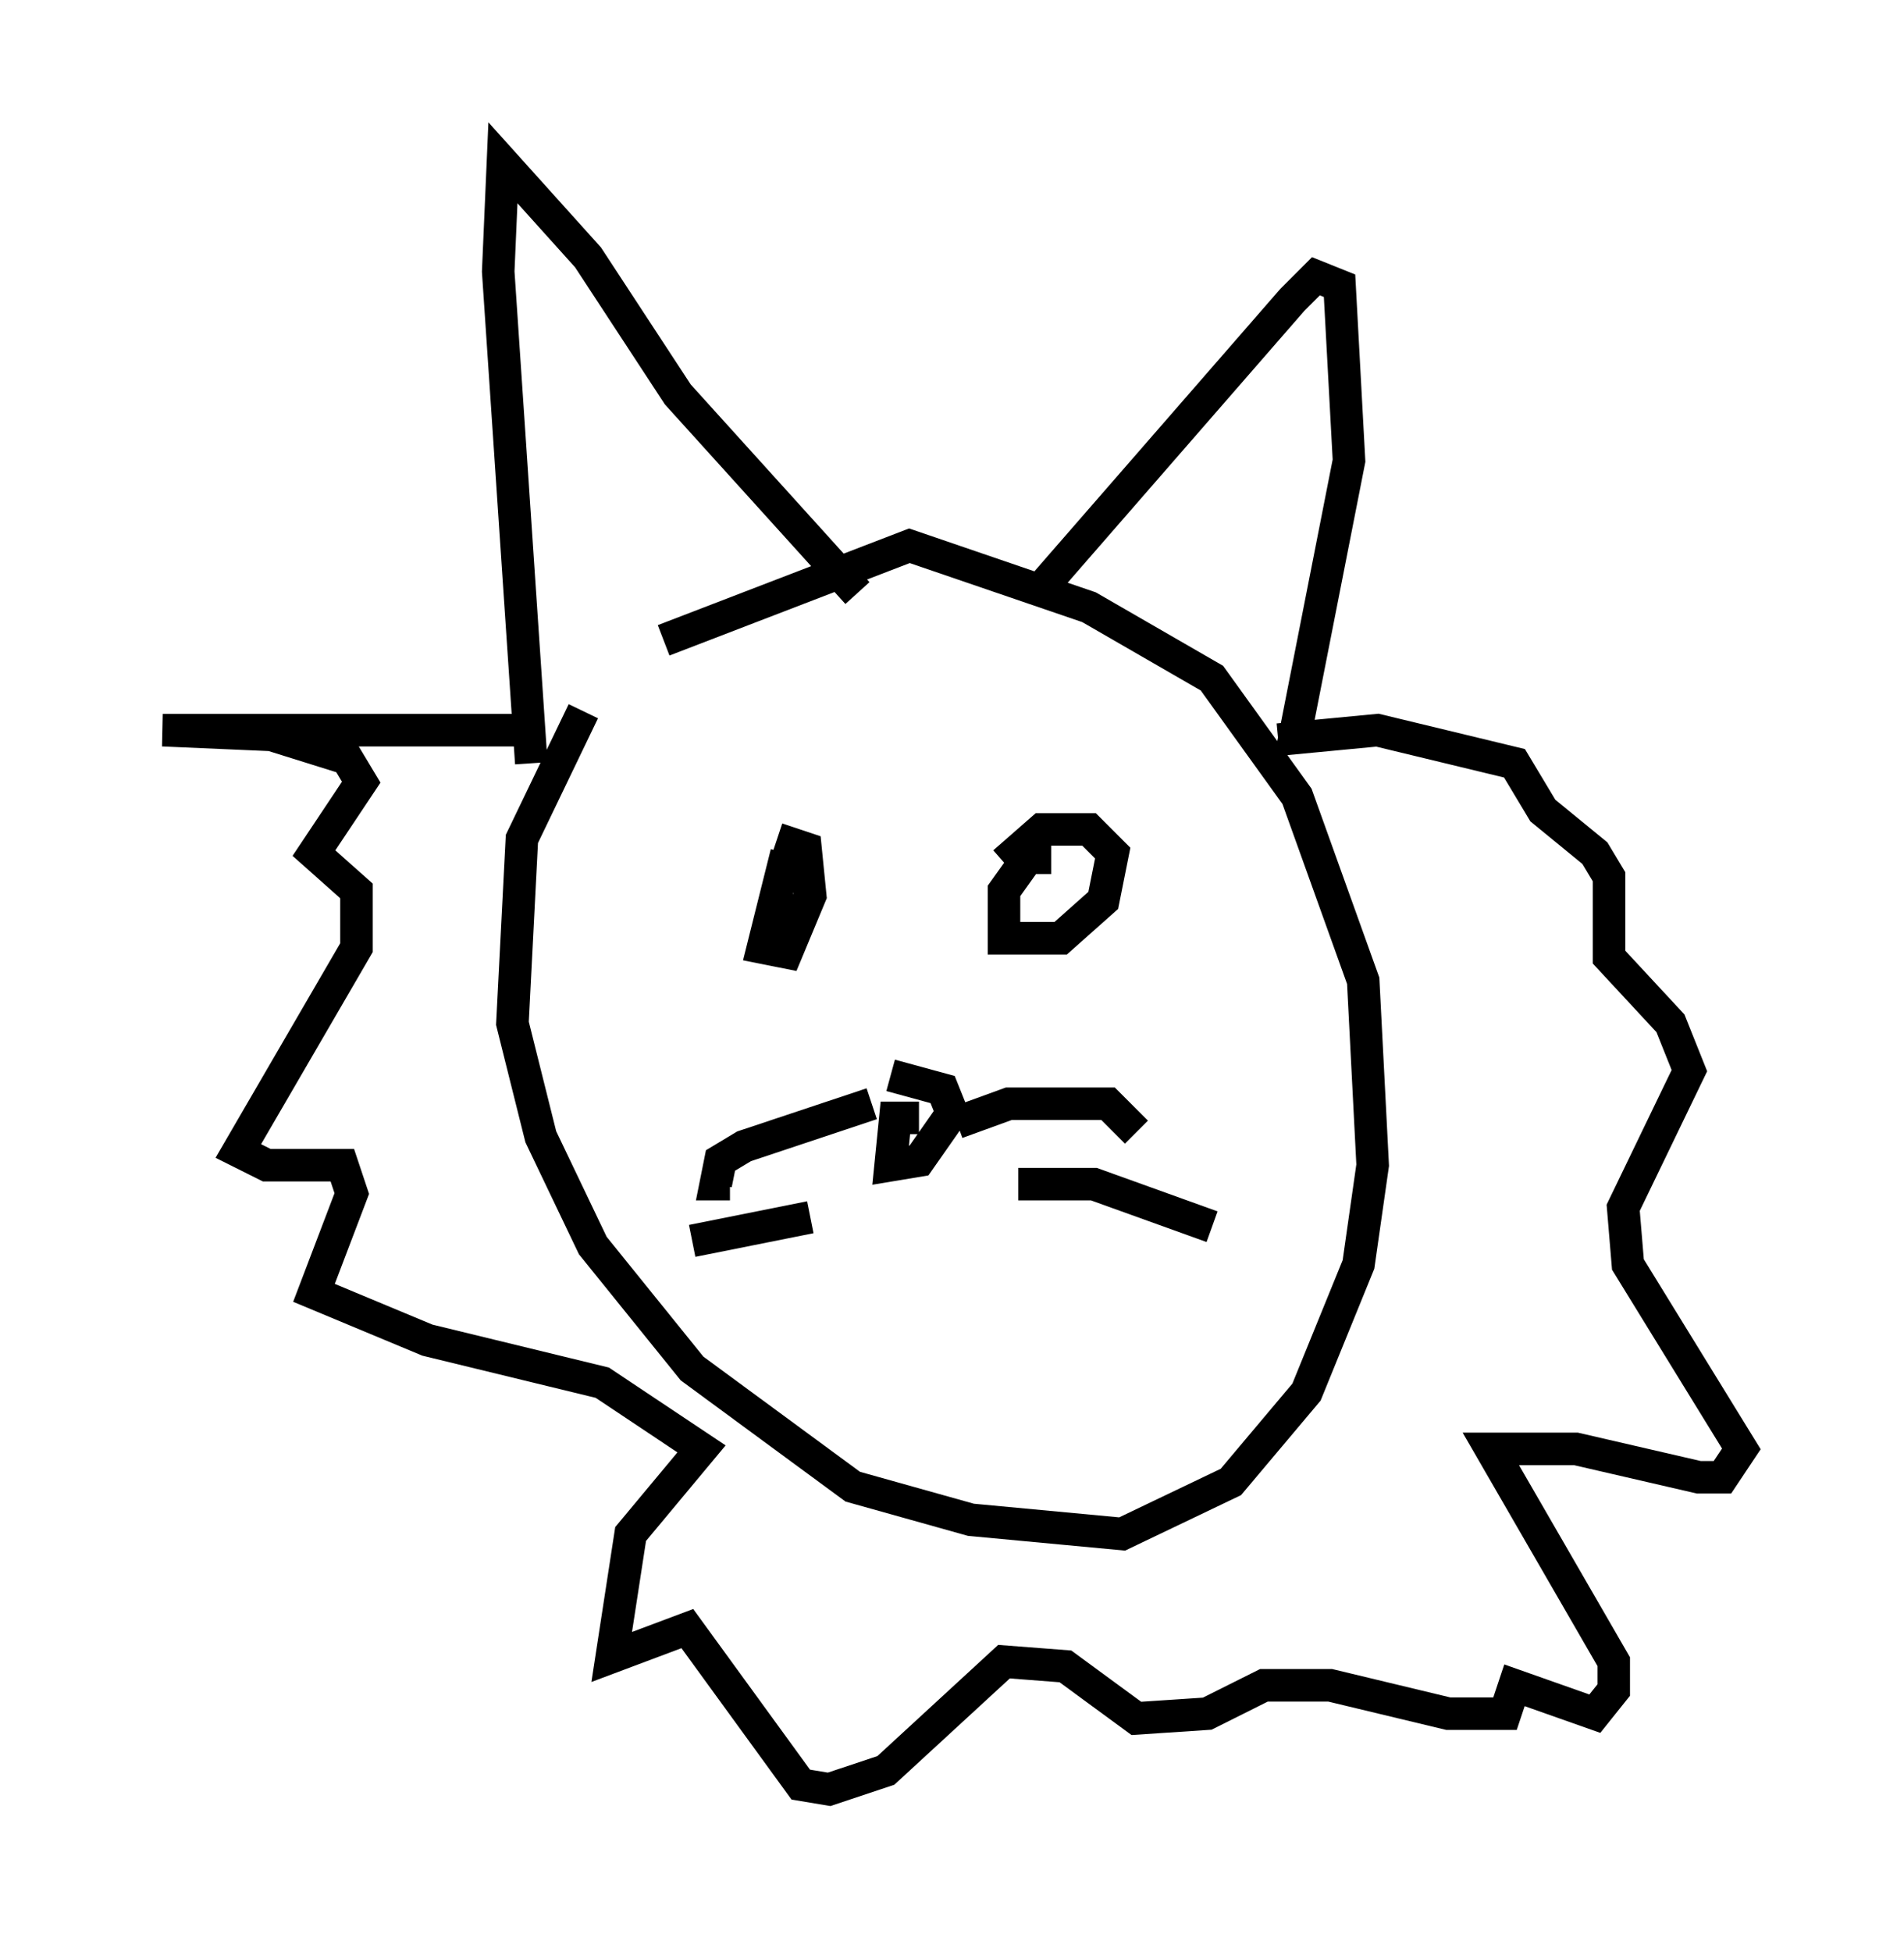 <?xml version="1.0" encoding="utf-8" ?>
<svg baseProfile="full" height="59.966" version="1.1" width="58.514" xmlns="http://www.w3.org/2000/svg" xmlns:ev="http://www.w3.org/2001/xml-events" xmlns:xlink="http://www.w3.org/1999/xlink"><defs /><rect fill="white" height="59.966" width="58.514" x="0" y="0" /><path d="M20.687, 17.927 m-2.76, 3.922 l-1.888, 3.922 -0.291, 5.665 l0.872, 3.486 1.598, 3.341 l3.05, 3.777 4.939, 3.631 l3.631, 1.017 4.648, 0.436 l3.341, -1.598 2.324, -2.76 l1.598, -3.922 0.436, -3.05 l-0.291, -5.665 -2.034, -5.665 l-2.615, -3.631 -3.777, -2.179 l-5.52, -1.888 -7.553, 2.905 m-4.067, 3.777 l-1.017, -15.106 0.145, -3.341 l2.615, 2.905 2.76, 4.212 l5.52, 6.101 m5.52, 0.0 l7.844, -9.006 0.726, -0.726 l0.726, 0.291 0.291, 5.374 l-1.743, 8.86 m-15.542, 3.196 l-0.726, 2.905 0.726, 0.145 l0.726, -1.743 -0.145, -1.453 l-0.872, -0.291 m8.425, 0.581 l-0.726, 0.0 -0.726, 1.017 l0.0, 1.453 1.743, 0.0 l1.307, -1.162 0.291, -1.453 l-0.726, -0.726 -1.453, 0.0 l-1.162, 1.017 m-14.525, -4.067 l-11.33, 0.0 3.341, 0.145 l2.324, 0.726 0.436, 0.726 l-1.453, 2.179 1.307, 1.162 l0.0, 1.743 -3.631, 6.246 l0.872, 0.436 2.324, 0.0 l0.291, 0.872 -1.162, 3.05 l3.486, 1.453 5.374, 1.307 l3.05, 2.034 -2.179, 2.615 l-0.581, 3.777 2.324, -0.872 l3.486, 4.793 0.872, 0.145 l1.743, -0.581 3.631, -3.341 l1.888, 0.145 2.179, 1.598 l2.179, -0.145 1.743, -0.872 l2.034, 0.0 3.631, 0.872 l1.743, 0.0 0.291, -0.872 l2.469, 0.872 0.581, -0.726 l0.0, -0.872 -3.777, -6.536 l2.615, 0.0 3.777, 0.872 l0.726, 0.0 0.581, -0.872 l-3.486, -5.665 -0.145, -1.743 l2.034, -4.212 -0.581, -1.453 l-1.888, -2.034 0.0, -2.469 l-0.436, -0.726 -1.598, -1.307 l-0.872, -1.453 -4.212, -1.017 l-3.05, 0.291 m-11.039, 11.62 l-0.726, 0.0 -0.145, 1.453 l0.872, -0.145 1.017, -1.453 l-0.291, -0.726 -1.598, -0.436 m-0.581, 0.872 l-3.922, 1.307 -0.726, 0.436 l-0.145, 0.726 0.436, 0.0 m6.972, -1.888 l1.598, -0.581 3.05, 0.0 l0.872, 0.872 m-10.022, 2.615 l-3.631, 0.726 m10.022, -1.743 l2.324, 0.0 3.631, 1.307 " fill="none" stroke="black" stroke-width="1" /></svg>